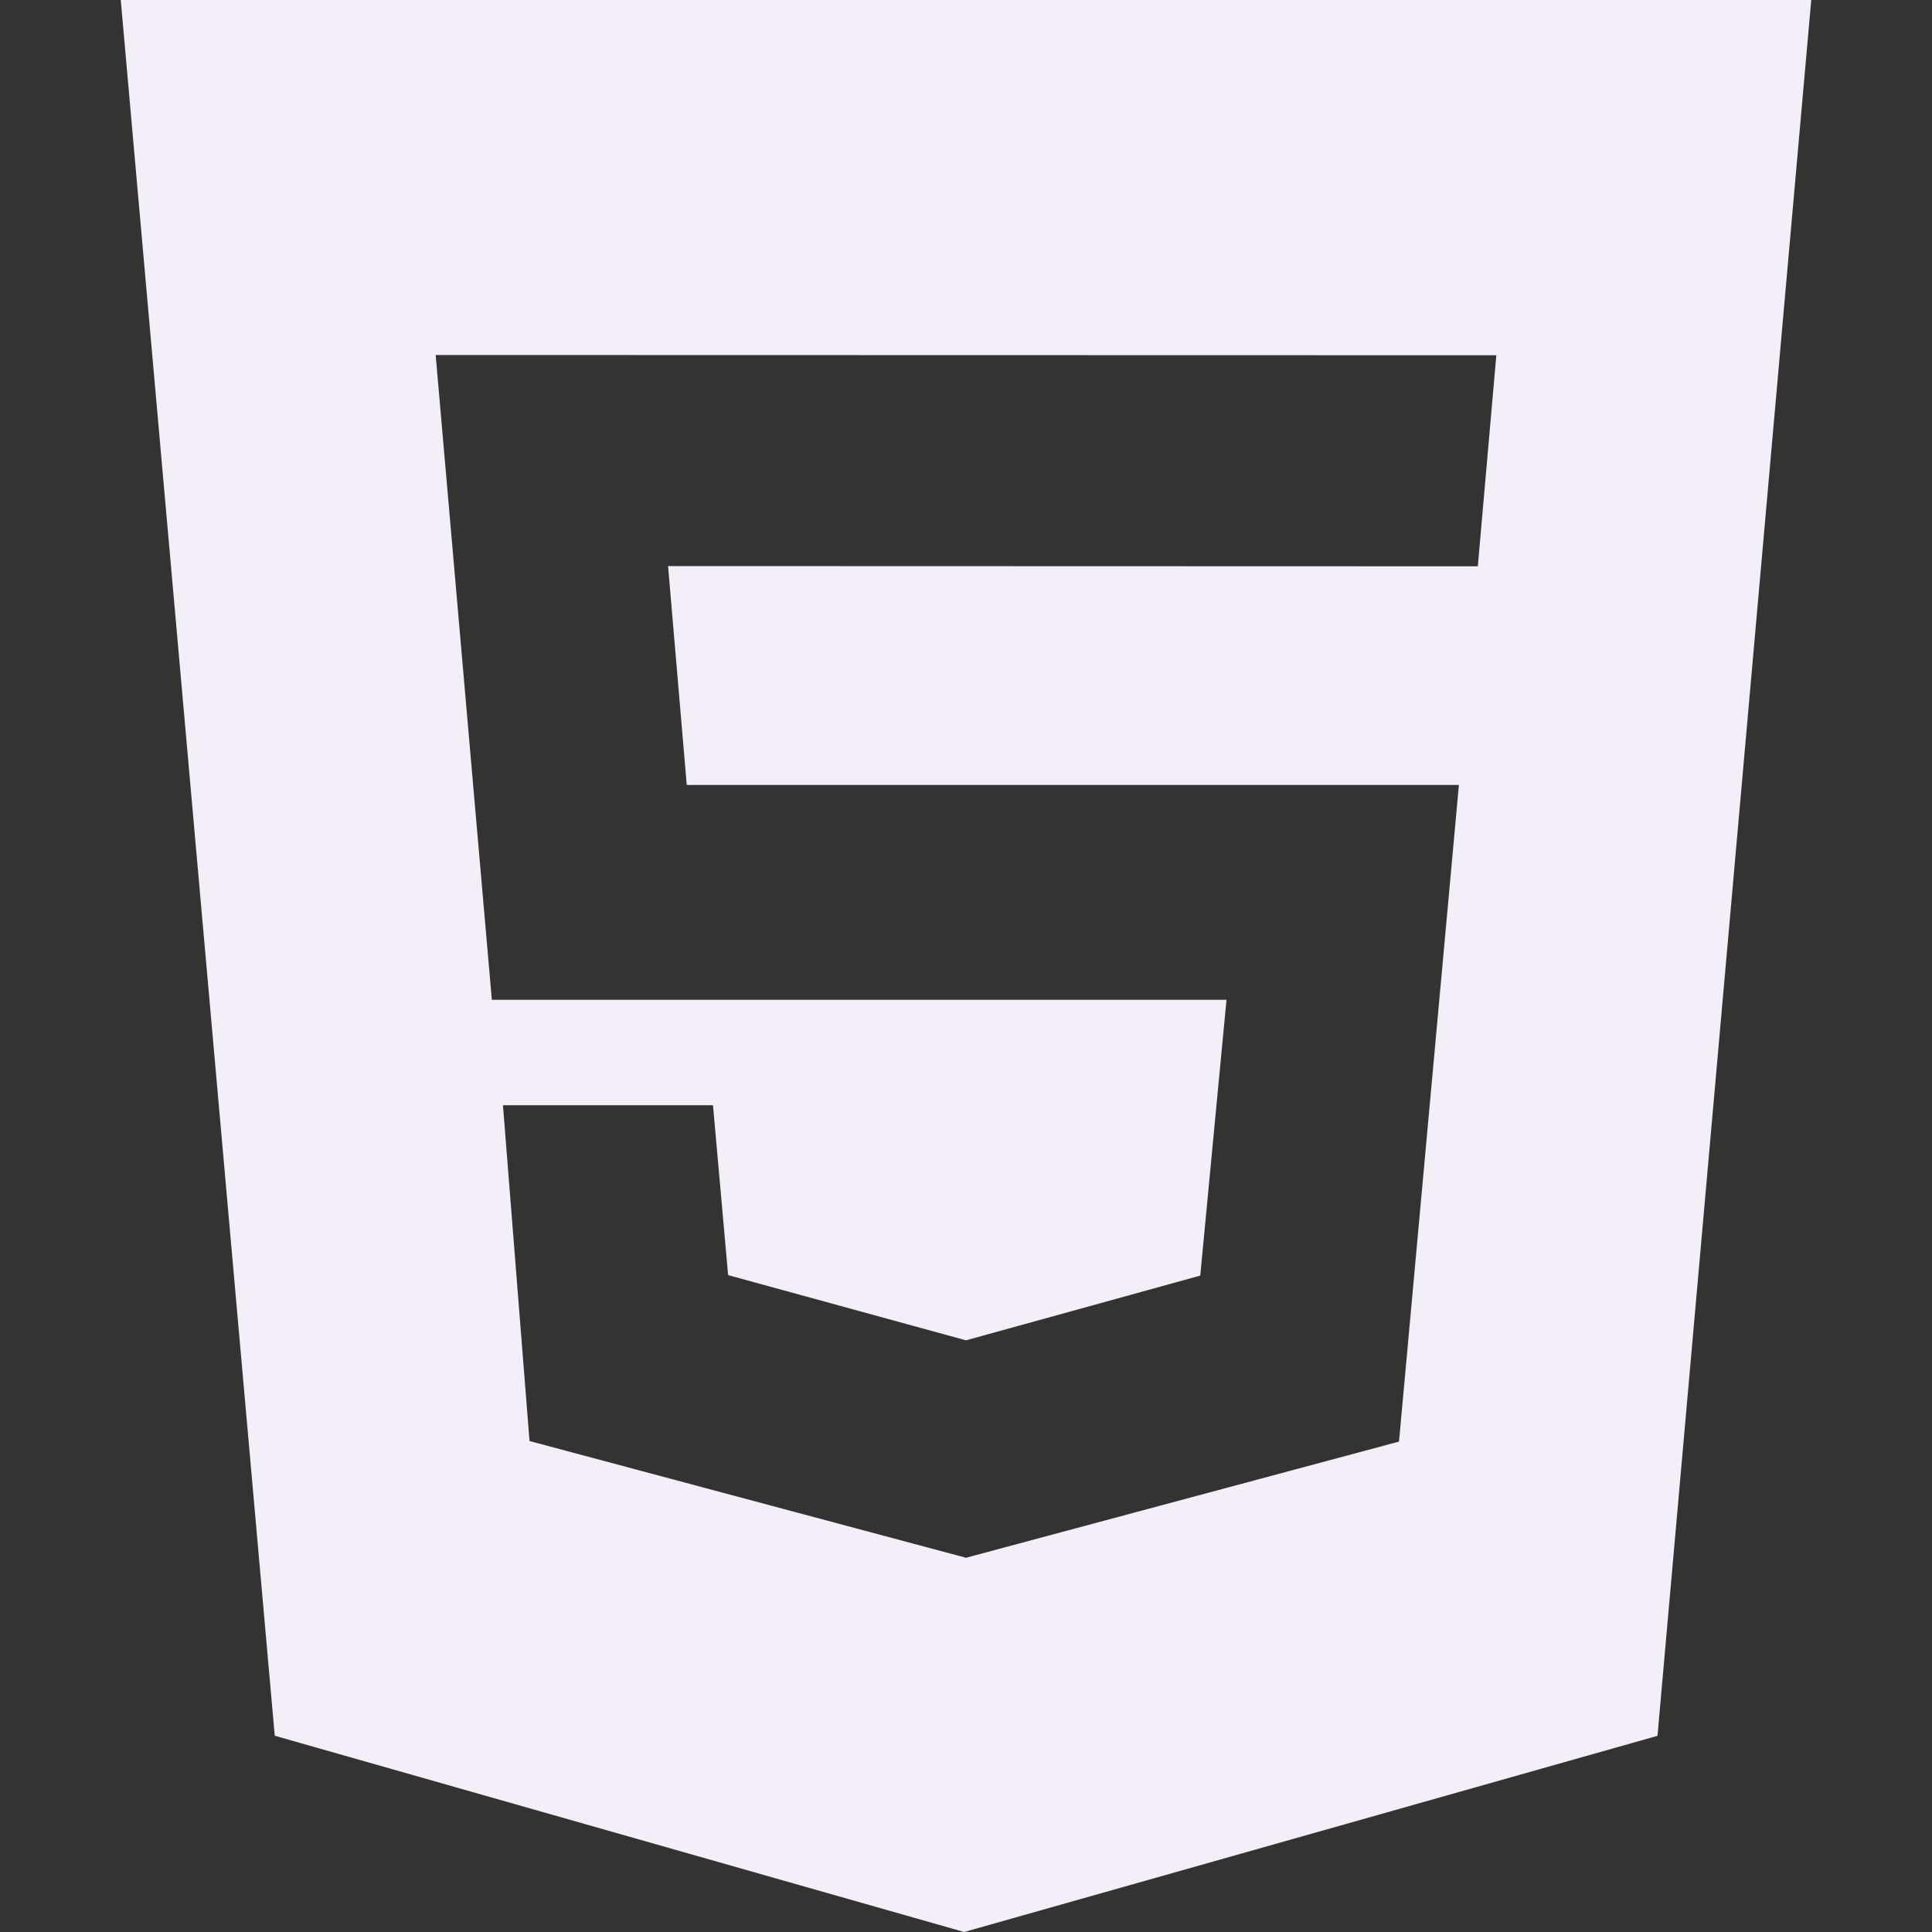 <svg width="24" height="24" viewBox="0 0 24 24" fill="none" xmlns="http://www.w3.org/2000/svg">
<rect x="0" y="0" width="24" height="24" fill="#333333" stroke="none"/>
<path d="M1.5 0H22.5L20.59 21.563L11.977 24L3.413 21.562L1.5 0ZM8.531 9.75L8.299 7.032L18.358 7.035L18.588 4.413L5.412 4.41L6.11 12.42H15.236L14.91 15.846L12 16.65L9.045 15.84L8.857 13.73H6.248L6.578 17.901L12 19.351L17.379 17.908L18.123 9.751H8.531V9.75Z" fill="#F3EEF7"/>
</svg>

